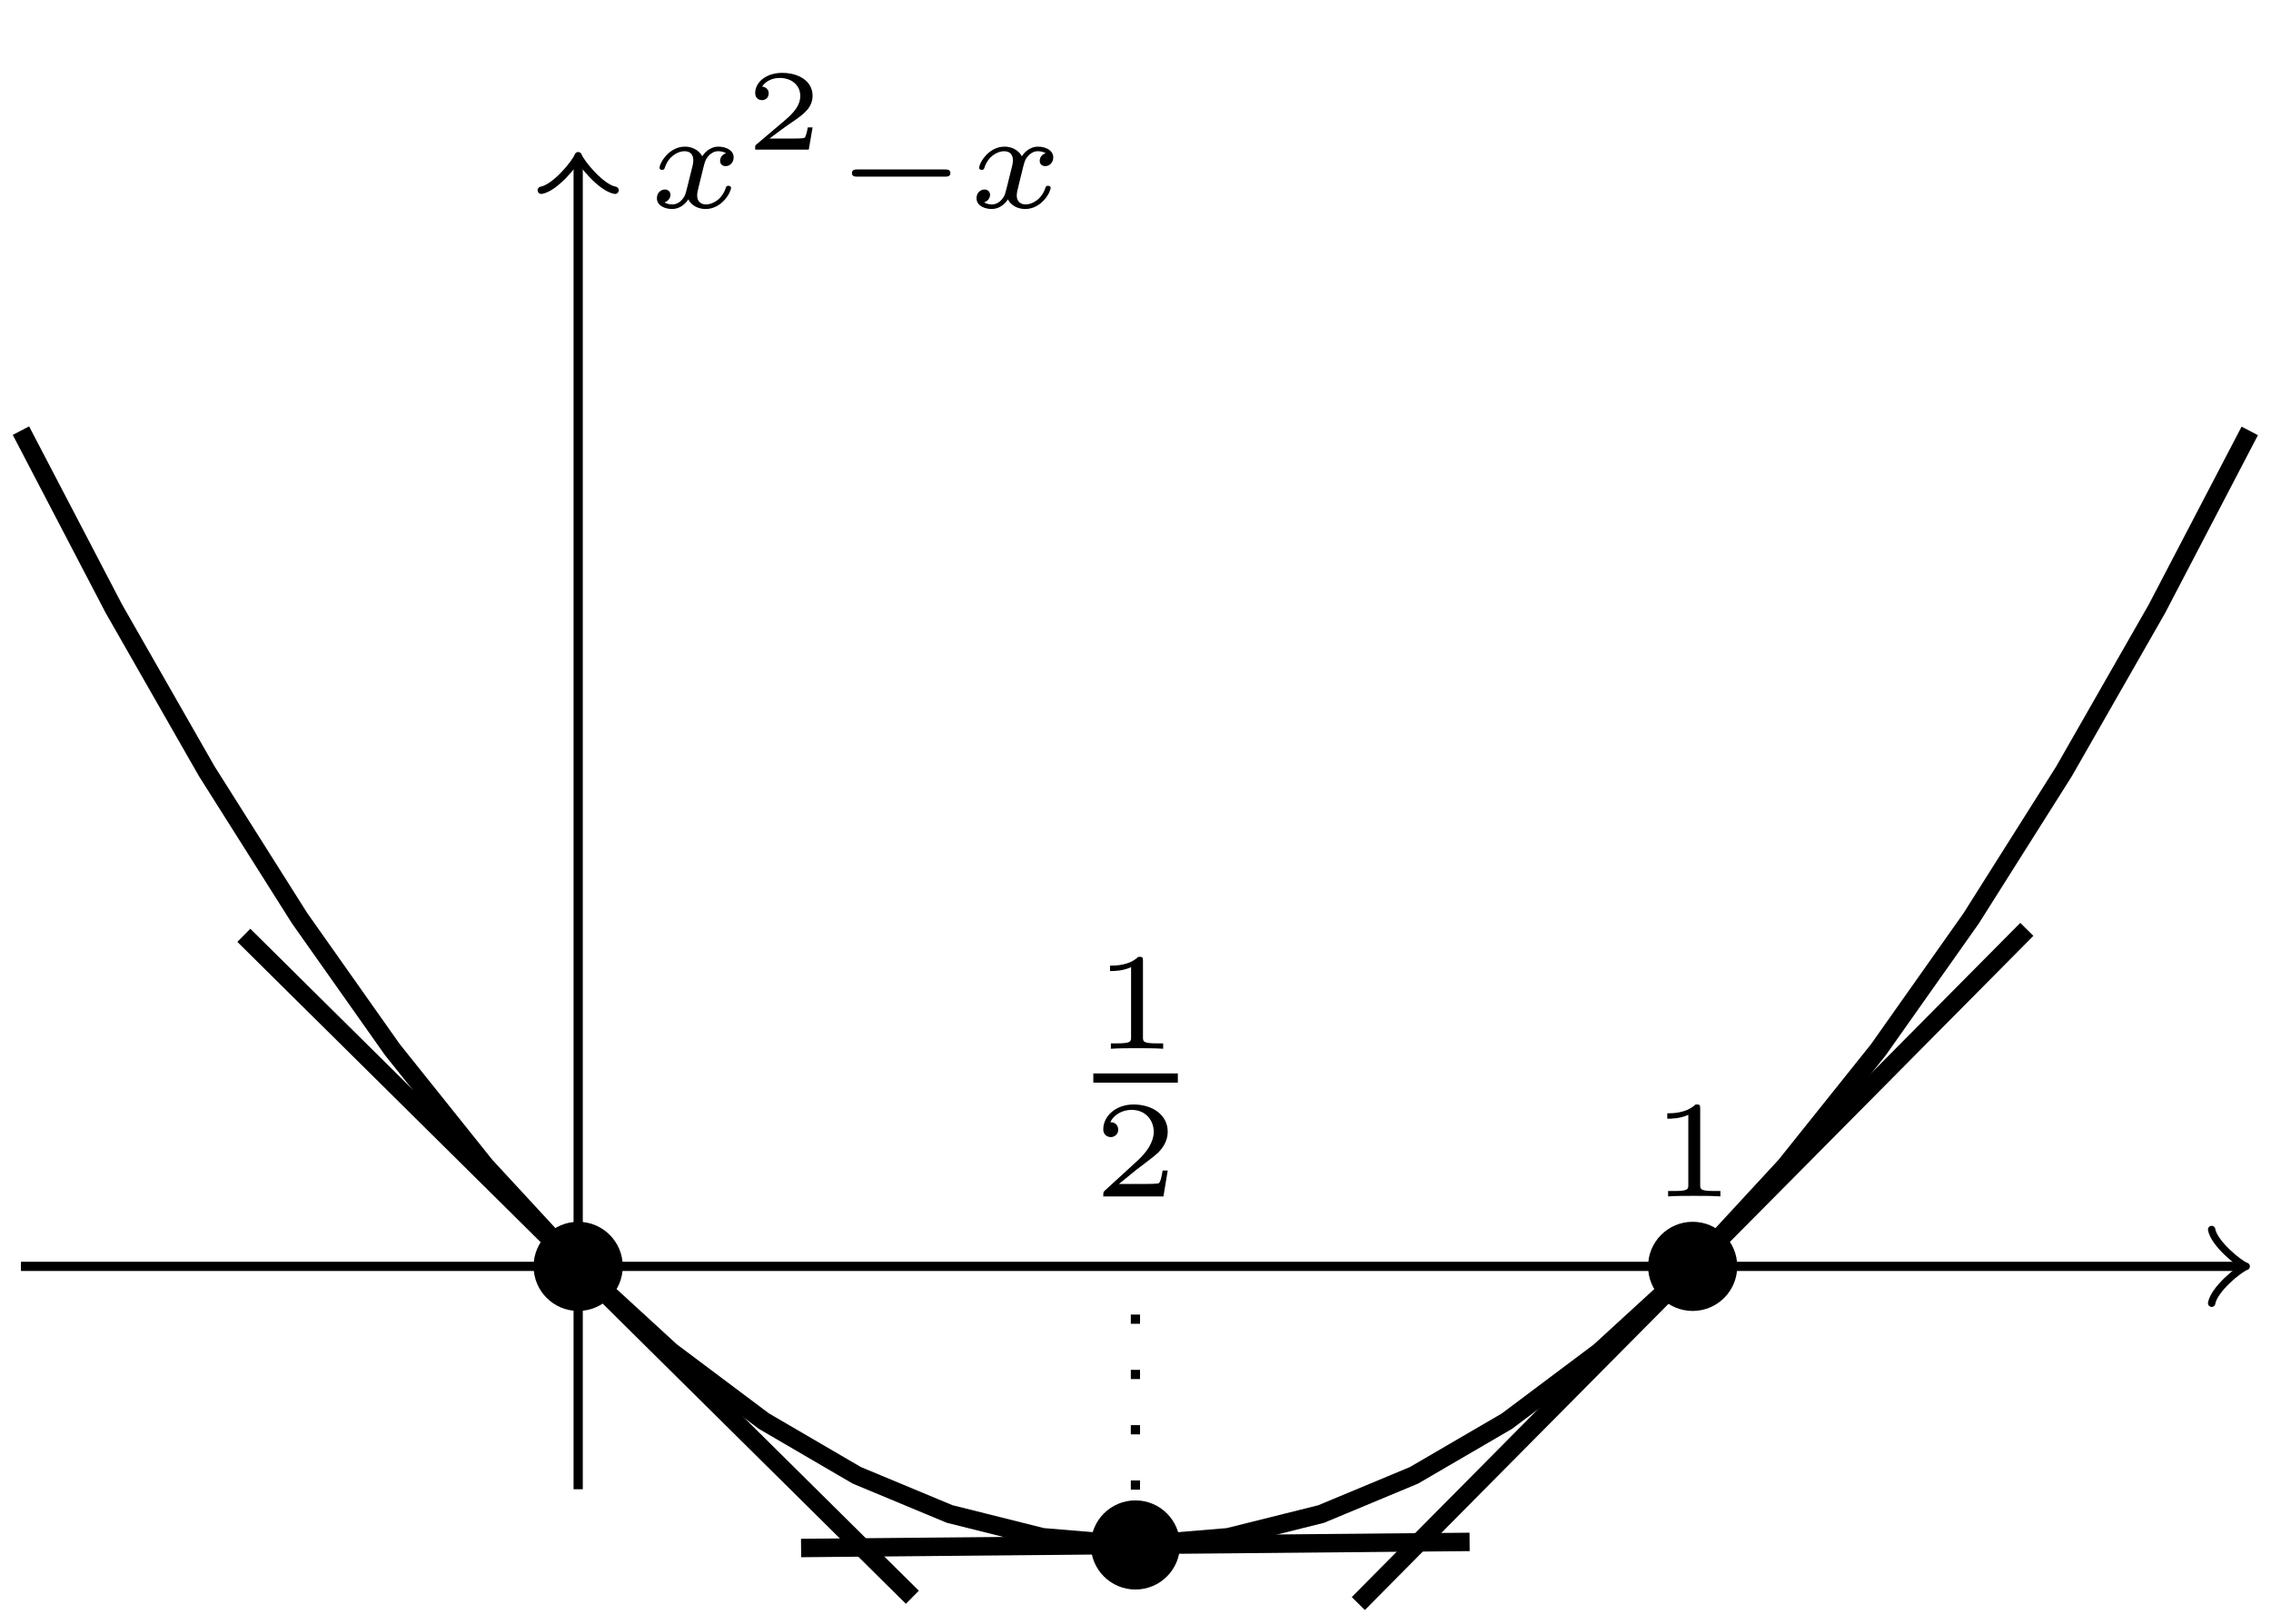 <?xml version='1.0' encoding='UTF-8'?>
<!-- This file was generated by dvisvgm 3.2.1 -->
<svg version='1.1' xmlns='http://www.w3.org/2000/svg' xmlns:xlink='http://www.w3.org/1999/xlink' width='98.169pt' height='70.229pt' viewBox='-.5 -69.729 98.169 70.229'>
<defs>
<path id='g13-49' d='M3.019 0V-.233H2.762C2.146-.233 2.146-.311 2.146-.508V-3.796C2.146-3.975 2.122-3.975 1.943-3.975C1.548-3.593 .938-3.593 .723-3.593V-3.359C.879-3.359 1.273-3.359 1.632-3.527V-.508C1.632-.311 1.632-.233 1.016-.233H.759V0C1.088-.024 1.554-.024 1.889-.024S2.69-.024 3.019 0Z'/>
<path id='g13-50' d='M3.216-1.118H2.995C2.983-1.034 2.923-.64 2.833-.574C2.792-.538 2.307-.538 2.224-.538H1.106L1.871-1.16C2.074-1.321 2.606-1.704 2.792-1.883C2.971-2.062 3.216-2.367 3.216-2.792C3.216-3.539 2.54-3.975 1.739-3.975C.968-3.975 .43-3.467 .43-2.905C.43-2.6 .687-2.564 .753-2.564C.903-2.564 1.076-2.672 1.076-2.887C1.076-3.019 .998-3.21 .735-3.21C.873-3.515 1.237-3.742 1.65-3.742C2.277-3.742 2.612-3.276 2.612-2.792C2.612-2.367 2.331-1.931 1.913-1.548L.496-.251C.436-.191 .43-.185 .43 0H3.031L3.216-1.118Z'/>
<path id='g7-0' d='M5.003-1.494C5.003-1.65 4.854-1.65 4.77-1.65H.98C.897-1.65 .747-1.65 .747-1.494S.897-1.339 .98-1.339H4.77C4.854-1.339 5.003-1.339 5.003-1.494Z'/>
<path id='g2-50' d='M2.934-.961H2.725C2.71-.867 2.66-.558 2.58-.508C2.54-.478 2.122-.478 2.047-.478H1.071C1.4-.722 1.768-1.001 2.067-1.2C2.516-1.509 2.934-1.798 2.934-2.326C2.934-2.964 2.331-3.318 1.619-3.318C.946-3.318 .453-2.929 .453-2.441C.453-2.182 .672-2.137 .742-2.137C.877-2.137 1.036-2.227 1.036-2.431C1.036-2.61 .907-2.71 .752-2.725C.892-2.949 1.181-3.098 1.514-3.098C1.998-3.098 2.401-2.809 2.401-2.321C2.401-1.903 2.112-1.584 1.729-1.26L.513-.229C.463-.184 .458-.184 .453-.149V0H2.77L2.934-.961Z'/>
<path id='g10-120' d='M3.581-.861C3.581-.861 3.575-.944 3.467-.944C3.383-.944 3.371-.903 3.353-.849C3.18-.329 2.756-.137 2.505-.137C2.277-.137 2.116-.269 2.116-.52C2.116-.634 2.146-.765 2.2-.974L2.391-1.751C2.451-1.985 2.481-2.092 2.606-2.236C2.69-2.325 2.833-2.439 3.025-2.439C3.055-2.439 3.234-2.439 3.365-2.349C3.156-2.289 3.108-2.116 3.108-2.026C3.108-1.835 3.264-1.793 3.347-1.793C3.521-1.793 3.694-1.937 3.694-2.17C3.694-2.493 3.341-2.636 3.037-2.636C2.642-2.636 2.403-2.331 2.337-2.218C2.26-2.367 2.032-2.636 1.584-2.636C.897-2.636 .49-1.925 .49-1.716C.49-1.686 .514-1.632 .598-1.632S.699-1.668 .717-1.722C.867-2.206 1.273-2.439 1.566-2.439S1.949-2.248 1.949-2.05C1.949-1.979 1.949-1.925 1.901-1.739C1.763-1.184 1.632-.64 1.602-.568C1.512-.341 1.297-.137 1.046-.137C1.01-.137 .843-.137 .705-.227C.938-.305 .962-.502 .962-.55C.962-.705 .843-.783 .723-.783C.556-.783 .377-.652 .377-.406C.377-.066 .753 .06 1.034 .06C1.375 .06 1.62-.173 1.733-.359C1.853-.108 2.14 .06 2.481 .06C3.186 .06 3.581-.664 3.581-.861Z'/>
</defs>
<g id='page216'>
<g stroke-miterlimit='10' transform='matrix(.996 0 0 -.996 24.493 -14.98)' fill='#000' stroke='#000' stroke-width='0.4'>
<path d='M0-9.674V47.91' fill='none'/>
<g transform='matrix(0 1 -1 0 0 47.91)' stroke-width='0.32' stroke-dasharray='none' stroke-dashoffset='0.0' stroke-linecap='round' stroke-linejoin='round'>
 <path d='M-1.2 1.6C-1.1 1 0 .1 .3 0C0-.1-1.1-1-1.2-1.6' fill='none'/>
 </g>
<g transform='matrix(1.004 0 0 -1.004 -21.552 30.917)' stroke='none' fill='#000'>
<use x='24.493' y='-14.98' xlink:href='#g10-120'/>
<use x='28.665' y='-17.488' xlink:href='#g2-50'/>
<use x='32.553' y='-14.98' xlink:href='#g7-0'/>
<use x='38.309' y='-14.98' xlink:href='#g10-120'/>
</g>
<path d='M-24.185 0H72.094' fill='none'/>
<g transform='translate(72.094)' stroke-width='0.32' stroke-dasharray='none' stroke-dashoffset='0.0' stroke-linecap='round' stroke-linejoin='round'>
 <path d='M-1.2 1.6C-1.1 1 0 .1 .3 0C0-.1-1.1-1-1.2-1.6' fill='none'/>
 </g>
<g stroke-width='0.8'>
<path d='M-24.185 36.277L-20.154 28.552L-16.124 21.498L-12.093 15.116L-8.063 9.406L-4.032 4.368L-.001 .001L4.029-3.694L8.06-6.717L12.09-9.069L16.121-10.748L20.151-11.757L24.182-12.092L28.212-11.757L32.243-10.751L36.273-9.071L40.304-6.721L44.335-3.698L48.365-.004L52.396 4.361L56.426 9.398L60.457 15.107L64.487 21.488L68.518 28.541L72.548 36.265' fill='none'/>
</g>
<g stroke-width='0.8'>
<path d='M-14.511 14.37L-13.302 13.173L-12.093 11.975L-10.884 10.778L-9.675 9.581L-8.466 8.384L-7.257 7.186L-6.048 5.989L-4.839 4.792L-3.631 3.595L-2.422 2.398L-1.213 1.201L-.004 .003L1.205-1.193L2.414-2.391L3.623-3.588L4.832-4.785L6.041-5.982L7.25-7.179L8.459-8.376L9.668-9.573L10.877-10.771L12.086-11.968L13.295-13.166L14.504-14.363' fill='none'/>
</g>
<path d='M1.935 0C1.935 1.069 1.069 1.935 0 1.935S-1.935 1.069-1.935 0S-1.069-1.935 0-1.935S1.935-1.069 1.935 0ZM0 0' stroke='none'/>
<g stroke-width='0.8'>
<path d='M9.674-12.225L10.883-12.214L12.092-12.203L13.301-12.192L14.51-12.181L15.718-12.17L16.927-12.159L18.136-12.148L19.345-12.137L20.554-12.126L21.763-12.115L22.972-12.103L24.181-12.092L25.39-12.082L26.599-12.071L27.808-12.06L29.017-12.049L30.226-12.038L31.435-12.027L32.644-12.016L33.853-12.005L35.062-11.993L36.271-11.982L37.479-11.971L38.688-11.96' fill='none'/>
</g>
<path d='M26.119-12.092C26.119-11.024 25.253-10.158 24.185-10.158S22.25-11.024 22.25-12.092S23.116-14.027 24.185-14.027S26.119-13.161 26.119-12.092ZM24.185-12.092' stroke='none'/>
<g stroke-width='0.8'>
<path d='M33.859-14.636L35.067-13.416L36.276-12.197L37.485-10.977L38.694-9.758L39.903-8.539L41.112-7.319L42.321-6.1L43.53-4.881L44.739-3.662L45.948-2.442L47.157-1.223L48.366-.004L49.575 1.216L50.784 2.435L51.993 3.654L53.202 4.873L54.411 6.093L55.62 7.312L56.828 8.531L58.037 9.751L59.246 10.97L60.455 12.189L61.664 13.409L62.873 14.628' fill='none'/>
</g>
<path d='M50.304 0C50.304 1.069 49.438 1.935 48.37 1.935S46.435 1.069 46.435 0S47.301-1.935 48.37-1.935S50.304-1.069 50.304 0ZM48.37 0' stroke='none'/>
<g stroke-dasharray='0.4,2.0' stroke-dashoffset='0.0'>
<path d='M24.185-12.092V0' fill='none'/>
<g transform='matrix(1.004 0 0 -1.004 -3.433 -8.865)' stroke='none' fill='#000'>
<use x='25.688' y='-18.238' xlink:href='#g13-49'/>
<rect x='25.688' y='-17.171' height='.398' width='3.653'/>
<use x='25.688' y='-11.854' xlink:href='#g13-50'/>
</g>
</g>
<path d='M48.37 0' fill='none'/>
<g transform='matrix(1.004 0 0 -1.004 21.951 -12.003)' stroke='none' fill='#000'>
<use x='24.493' y='-14.98' xlink:href='#g13-49'/>
</g>
</g>
</g>
</svg>
